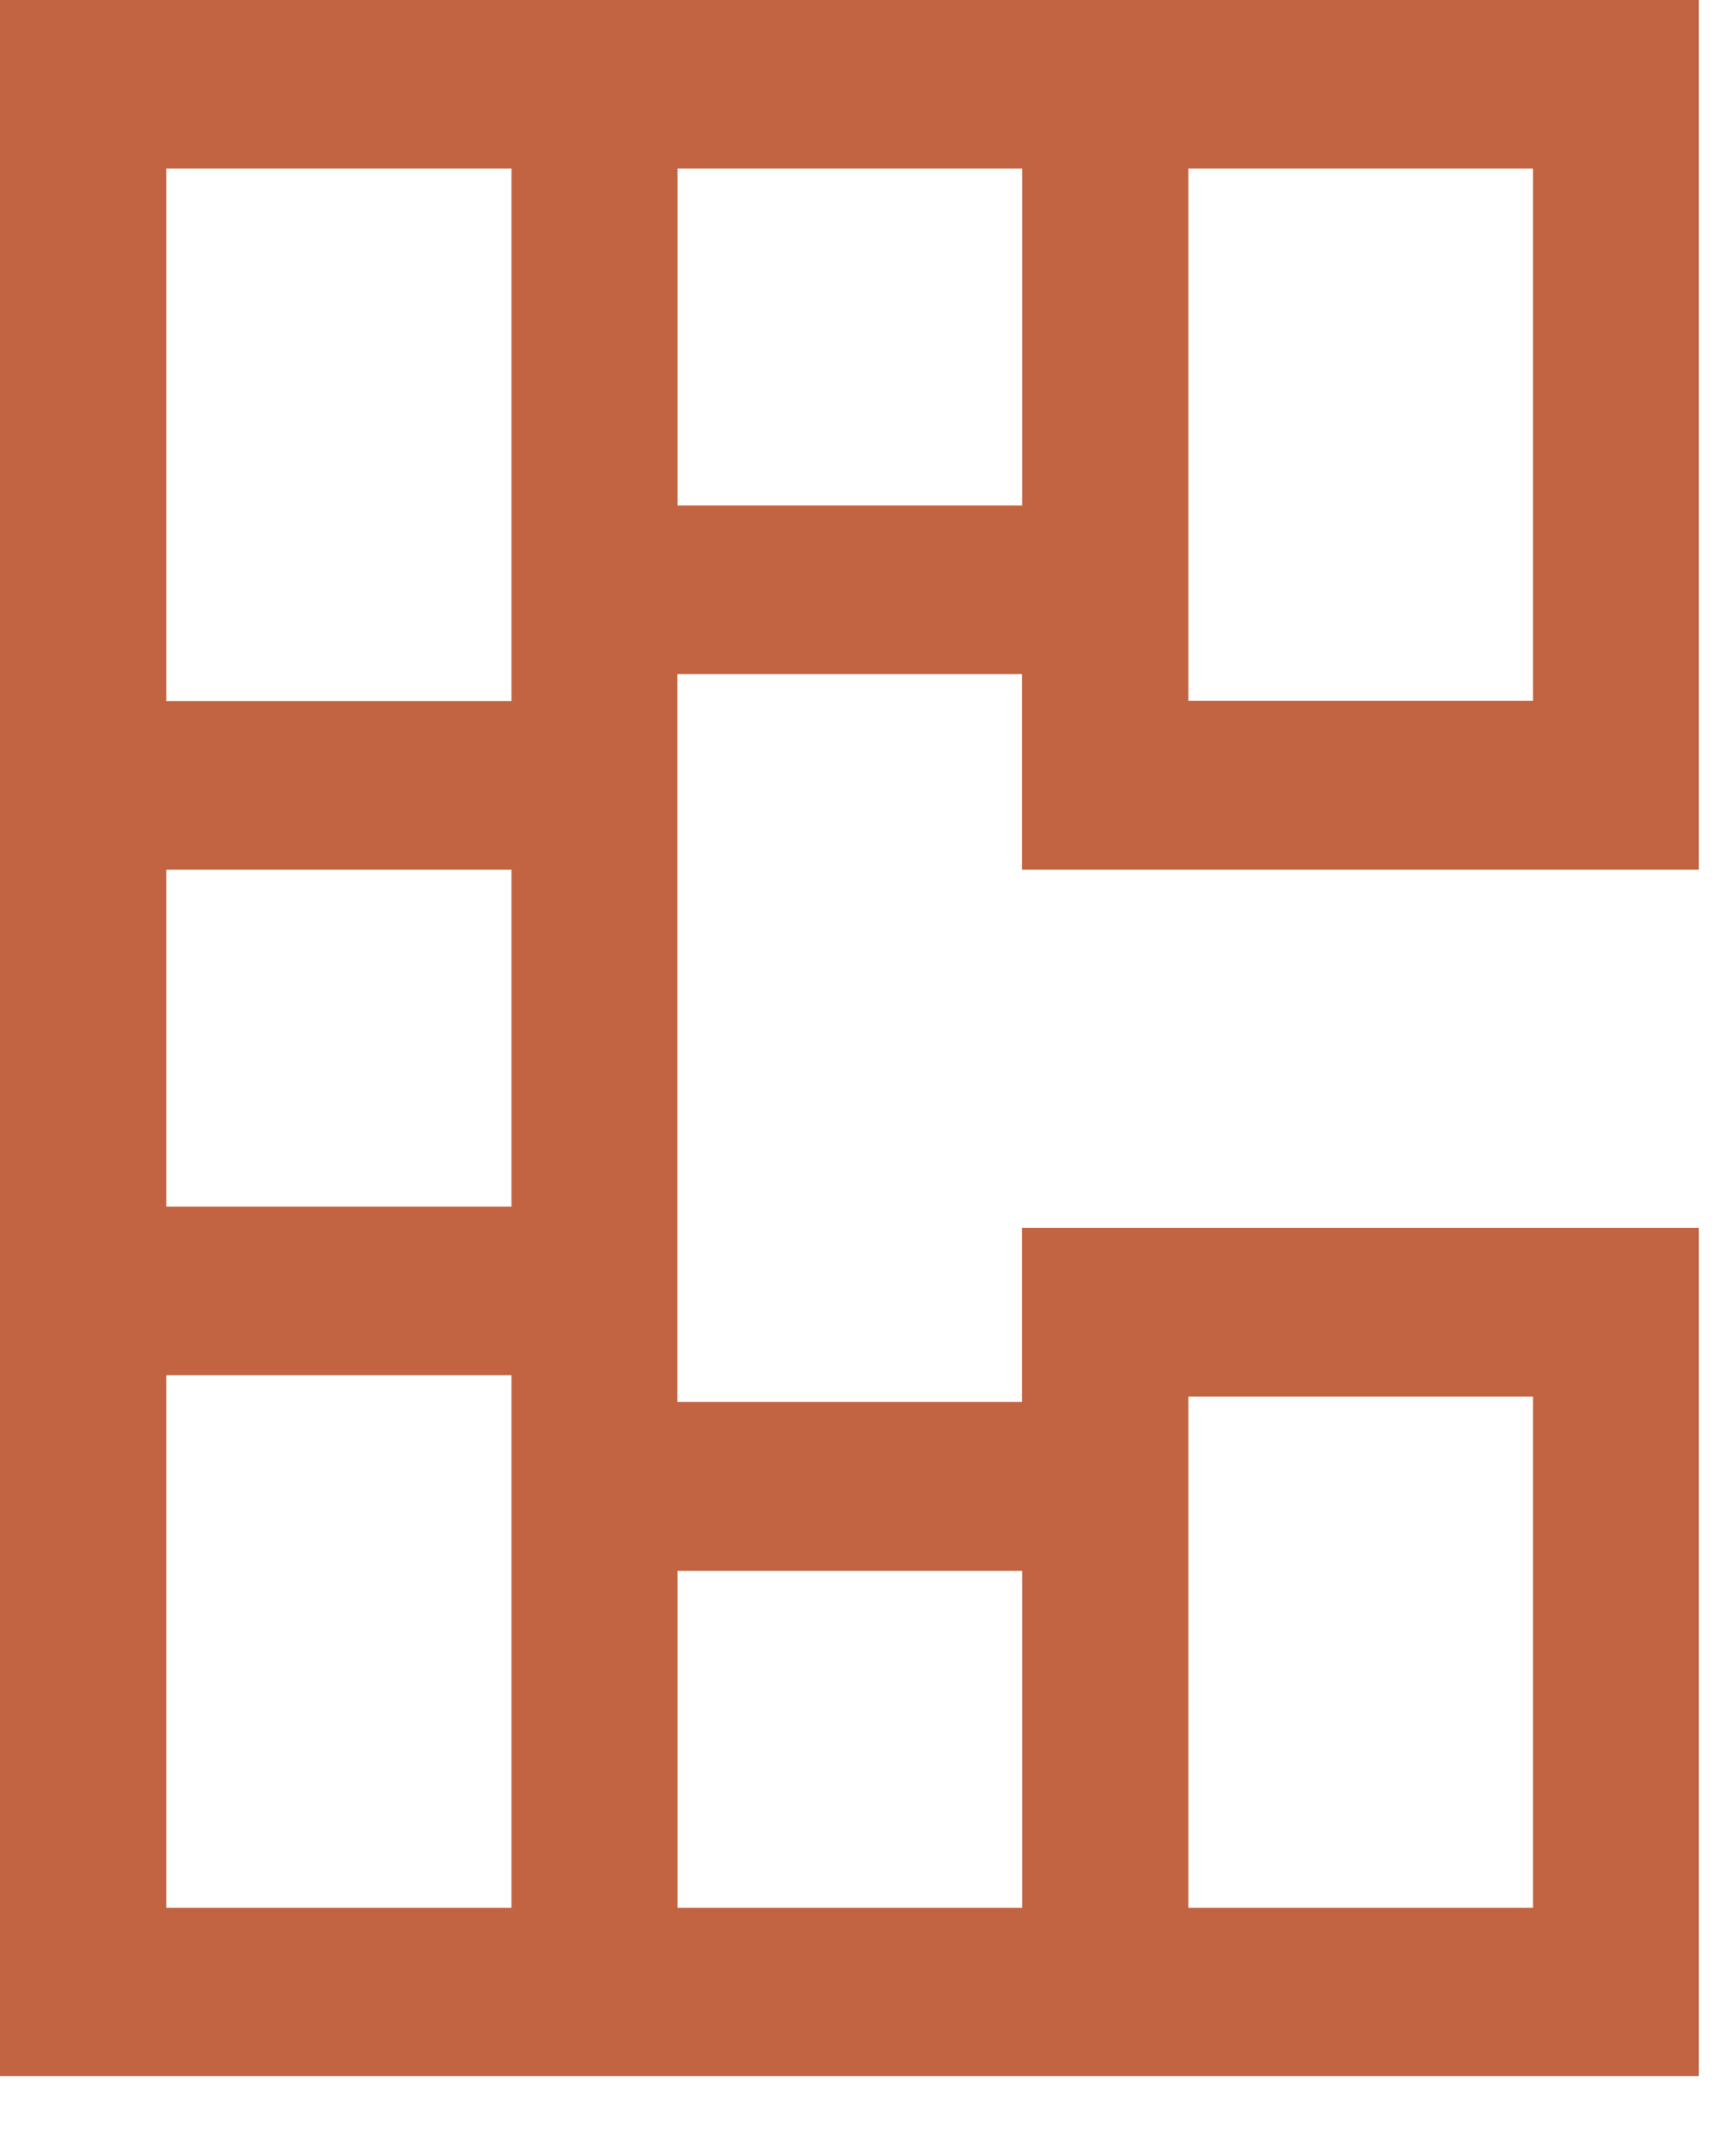 <svg width="12" height="15" viewBox="0 0 12 15" fill="none" xmlns="http://www.w3.org/2000/svg">
<path d="M4.712 4.69H7.11V6.051H11.818V0H0V14.444H11.818V8.543H7.11V9.754H4.712V4.69ZM8.267 1.173H10.664V4.876H8.267V1.173ZM8.267 9.717H10.664V13.273H8.267V9.717ZM7.111 10.929V13.273H4.713V10.929H7.111ZM3.558 13.273H1.157V9.568H3.558V13.273ZM3.558 8.395H1.157V6.051H3.558V8.395ZM3.558 4.878H1.157V1.173H3.558V4.876V4.878ZM4.713 3.519V1.173H7.111V3.517H4.713V3.519Z" fill="#C26441"/>
</svg>
